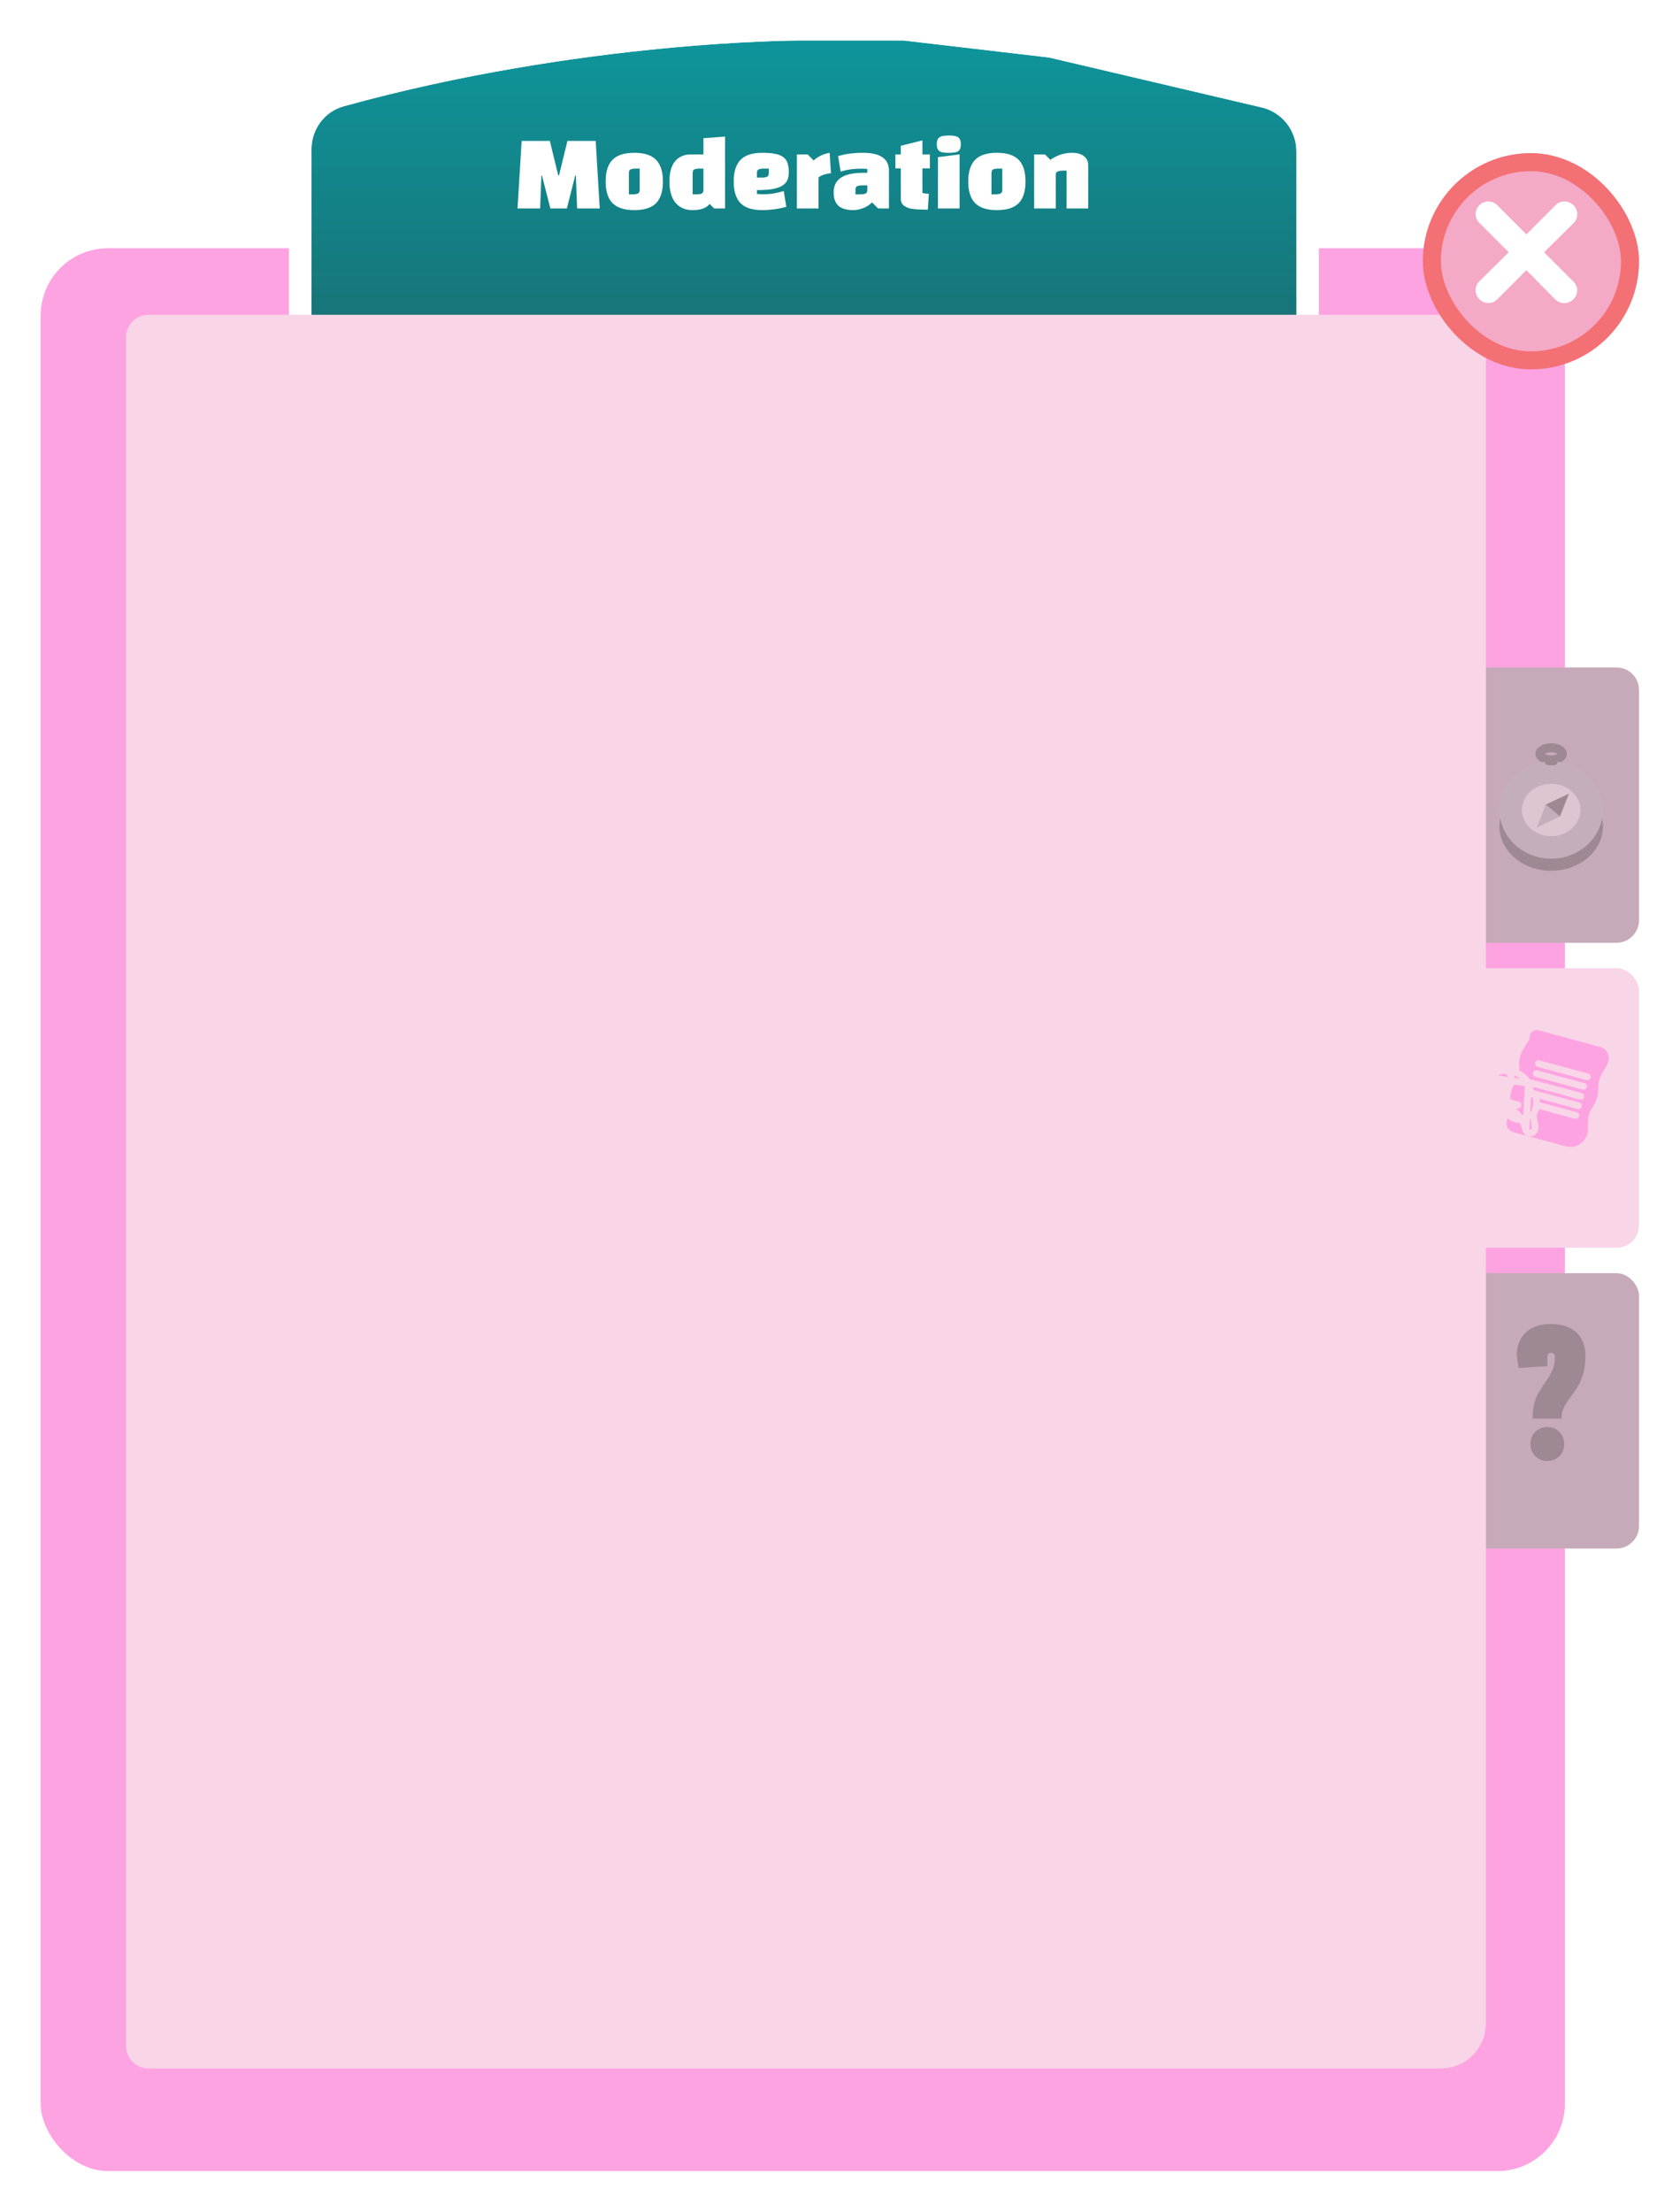 <svg width="368" height="491" viewBox="0 0 368 491" fill="none" xmlns="http://www.w3.org/2000/svg">
<g id="menu-mod">
<g id="menu">
<g id="menu block">
<g id="menu block_2">
<g id="outline" filter="url(#filter0_d_646_185)">
<rect x="9" y="51.078" width="338.565" height="426.922" rx="15" fill="#FEA3E2"/>
<rect x="6.5" y="48.578" width="343.565" height="431.922" rx="17.5" stroke="white" stroke-width="5"/>
</g>
<g id="title" filter="url(#filter1_d_646_185)">
<path d="M69.178 29.099C69.178 24.684 72.075 20.776 76.33 19.598C129.081 5 177.235 5 177.236 5C177.236 5 177.236 5 177.236 5H200.784L232.966 8.761L280.196 19.85C284.716 20.911 287.911 24.943 287.911 29.585V85.022C287.911 91.223 282.301 95.92 276.18 94.932C202.756 83.089 156.252 83.649 80.786 95.083C74.704 96.004 69.178 91.319 69.178 85.168V29.099Z" fill="url(#paint0_linear_646_185)"/>
<path d="M201.074 2.517L200.929 2.5H200.784H177.236C177.153 2.5 128.736 2.501 75.663 17.189C70.296 18.674 66.678 23.59 66.678 29.099V85.168C66.678 92.872 73.589 98.702 81.161 97.555C156.396 86.155 202.638 85.602 275.782 97.4C283.396 98.629 290.411 92.79 290.411 85.022V29.585C290.411 23.782 286.417 18.742 280.768 17.416L233.537 6.327L233.398 6.294L233.256 6.278L201.074 2.517Z" stroke="white" stroke-width="5"/>
</g>
<path id="Moderation" d="M120.235 39.004L119.955 46.284H114.935L115.855 31.284H122.115L123.975 38.924H124.155L126.015 31.284H132.295L133.195 46.284H128.175L127.895 39.004H127.735L125.895 46.284H122.235L120.375 39.004H120.235ZM134.508 40.284C134.508 38.138 135.008 36.544 136.008 35.504C137.008 34.451 138.628 33.924 140.868 33.924C143.108 33.924 144.728 34.451 145.728 35.504C146.728 36.544 147.228 38.138 147.228 40.284C147.228 42.431 146.728 44.031 145.728 45.084C144.728 46.124 143.108 46.644 140.868 46.644C138.682 46.644 137.075 46.131 136.048 45.104C135.022 44.078 134.508 42.471 134.508 40.284ZM139.668 38.444V43.144H140.408C140.995 43.144 141.415 43.084 141.668 42.964C141.935 42.844 142.068 42.564 142.068 42.124V37.424H141.328C140.742 37.424 140.315 37.484 140.048 37.604C139.795 37.724 139.668 38.004 139.668 38.444ZM161.028 30.324V46.284H158.628L157.588 45.284C156.908 46.191 155.655 46.644 153.828 46.644C152.868 46.644 152.062 46.471 151.408 46.124C150.755 45.778 150.222 45.318 149.808 44.744C149.408 44.157 149.115 43.477 148.928 42.704C148.755 41.931 148.668 41.124 148.668 40.284C148.668 39.484 148.748 38.724 148.908 38.004C149.068 37.271 149.335 36.631 149.708 36.084C150.082 35.538 150.575 35.104 151.188 34.784C151.802 34.451 152.562 34.284 153.468 34.284H156.228V30.684L161.028 30.324ZM153.828 38.444V43.144H154.568C155.115 43.144 155.515 43.097 155.768 43.004C156.035 42.898 156.188 42.657 156.228 42.284V37.424H155.488C154.902 37.424 154.475 37.484 154.208 37.604C153.955 37.724 153.828 38.004 153.828 38.444ZM168.106 42.204V43.044C168.346 43.071 168.586 43.091 168.826 43.104C169.066 43.117 169.306 43.124 169.546 43.124C171.039 43.124 172.546 42.884 174.066 42.404L174.626 45.924C172.826 46.404 171.052 46.644 169.306 46.644C167.066 46.644 165.446 46.124 164.446 45.084C163.446 44.031 162.946 42.431 162.946 40.284C162.946 38.138 163.446 36.544 164.446 35.504C165.459 34.451 167.079 33.924 169.306 33.924C170.426 33.924 171.359 33.998 172.106 34.144C172.852 34.278 173.452 34.511 173.906 34.844C174.372 35.164 174.699 35.604 174.886 36.164C175.086 36.711 175.186 37.404 175.186 38.244C175.186 38.938 175.066 39.538 174.826 40.044C174.599 40.538 174.212 40.944 173.666 41.264C173.119 41.584 172.392 41.824 171.486 41.984C170.579 42.131 169.452 42.204 168.106 42.204ZM168.106 38.444V39.424H169.086C169.672 39.424 170.092 39.364 170.346 39.244C170.612 39.124 170.746 38.844 170.746 38.404V37.424H169.766C169.179 37.424 168.752 37.484 168.486 37.604C168.232 37.724 168.106 38.004 168.106 38.444ZM176.98 46.284V34.284H179.38L180.7 35.624C181.66 34.744 182.847 34.178 184.26 33.924L184.54 38.464C184.354 38.464 184.127 38.491 183.86 38.544C183.594 38.597 183.32 38.664 183.04 38.744C182.774 38.824 182.527 38.924 182.3 39.044C182.074 39.151 181.9 39.278 181.78 39.424V46.284H176.98ZM191.664 33.924C195.504 33.924 197.424 35.244 197.424 37.884V46.284H195.024L193.664 44.924C193.424 45.191 193.138 45.431 192.804 45.644C192.484 45.858 192.138 46.038 191.764 46.184C191.391 46.331 191.011 46.444 190.624 46.524C190.238 46.604 189.864 46.644 189.504 46.644C188.824 46.644 188.211 46.571 187.664 46.424C187.131 46.291 186.678 46.071 186.304 45.764C185.931 45.458 185.644 45.051 185.444 44.544C185.244 44.038 185.144 43.417 185.144 42.684C185.144 39.804 187.318 38.364 191.664 38.364H192.624V37.504C192.371 37.491 192.138 37.477 191.924 37.464C191.724 37.451 191.538 37.444 191.364 37.444C189.564 37.444 188.011 37.664 186.704 38.104L186.124 34.664C187.724 34.171 189.571 33.924 191.664 33.924ZM189.984 42.164V43.144H190.984C191.678 43.144 192.131 43.064 192.344 42.904C192.531 42.731 192.624 42.524 192.624 42.284V41.144H191.644C191.071 41.144 190.651 41.204 190.384 41.324C190.118 41.444 189.984 41.724 189.984 42.164ZM200.058 37.384H198.858V34.284H200.058V32.364L204.858 31.164V34.284H206.518V37.384H204.858V42.844C205.058 42.884 205.278 42.924 205.518 42.964C205.758 42.991 206.011 43.011 206.278 43.024L206.058 46.544C203.871 46.544 202.445 46.424 201.778 46.184C201.218 45.984 200.791 45.731 200.498 45.424C200.205 45.104 200.058 44.638 200.058 44.024V37.384ZM213.109 46.284H208.309V34.884L213.109 34.284V46.284ZM208.049 32.024C208.049 31.664 208.089 31.364 208.169 31.124C208.249 30.871 208.389 30.671 208.589 30.524C208.789 30.364 209.062 30.251 209.409 30.184C209.755 30.117 210.195 30.084 210.729 30.084C211.262 30.084 211.695 30.117 212.029 30.184C212.375 30.251 212.649 30.364 212.849 30.524C213.049 30.671 213.189 30.871 213.269 31.124C213.349 31.364 213.389 31.664 213.389 32.024C213.389 32.384 213.349 32.684 213.269 32.924C213.189 33.164 213.049 33.364 212.849 33.524C212.649 33.671 212.375 33.778 212.029 33.844C211.695 33.898 211.262 33.924 210.729 33.924C210.342 33.924 209.982 33.911 209.649 33.884C209.329 33.858 209.049 33.784 208.809 33.664C208.569 33.531 208.382 33.337 208.249 33.084C208.115 32.831 208.049 32.477 208.049 32.024ZM215.036 40.284C215.036 38.138 215.536 36.544 216.536 35.504C217.536 34.451 219.156 33.924 221.396 33.924C223.636 33.924 225.256 34.451 226.256 35.504C227.256 36.544 227.756 38.138 227.756 40.284C227.756 42.431 227.256 44.031 226.256 45.084C225.256 46.124 223.636 46.644 221.396 46.644C219.209 46.644 217.602 46.131 216.576 45.104C215.549 44.078 215.036 42.471 215.036 40.284ZM220.196 38.444V43.144H220.936C221.522 43.144 221.942 43.084 222.196 42.964C222.462 42.844 222.596 42.564 222.596 42.124V37.424H221.856C221.269 37.424 220.842 37.484 220.576 37.604C220.322 37.724 220.196 38.004 220.196 38.444ZM229.676 34.284H232.076L233.276 35.484C234.756 34.444 236.356 33.924 238.076 33.924C239.209 33.924 240.089 34.171 240.716 34.664C241.356 35.144 241.676 35.818 241.676 36.684V46.284H236.876V37.884H236.136C235.589 37.884 235.176 37.944 234.896 38.064C234.616 38.171 234.476 38.417 234.476 38.804V46.284H229.676V34.284Z" fill="white"/>
</g>
<g id="faq-button">
<g id="tab 3" filter="url(#filter2_d_646_185)">
<rect x="325" y="278.644" width="39" height="61.123" rx="5" fill="#F8D5E7"/>
<rect x="325" y="278.644" width="39" height="61.123" rx="5" fill="black" fill-opacity="0.2"/>
</g>
<path id="faqs" d="M343.656 316.808C344.722 316.808 345.602 317.155 346.296 317.848C347.016 318.542 347.376 319.448 347.376 320.568C347.376 321.688 347.016 322.595 346.296 323.288C345.602 323.982 344.722 324.328 343.656 324.328C342.589 324.328 341.696 323.968 340.976 323.248C340.256 322.528 339.896 321.635 339.896 320.568C339.896 319.448 340.256 318.542 340.976 317.848C341.696 317.155 342.589 316.808 343.656 316.808ZM352.096 301.008C352.096 301.968 352.029 302.835 351.896 303.608C351.789 304.382 351.602 305.115 351.336 305.808C351.096 306.502 350.762 307.195 350.336 307.888C349.936 308.555 349.456 309.275 348.896 310.048C348.176 311.008 347.642 311.835 347.296 312.528C346.949 313.195 346.776 313.995 346.776 314.928H340.376C340.376 314.022 340.429 313.222 340.536 312.528C340.669 311.808 340.842 311.142 341.056 310.528C341.296 309.915 341.589 309.328 341.936 308.768C342.282 308.208 342.669 307.622 343.096 307.008C343.496 306.448 343.829 305.942 344.096 305.488C344.362 305.035 344.589 304.595 344.776 304.168C344.962 303.715 345.096 303.248 345.176 302.768C345.256 302.288 345.296 301.755 345.296 301.168V301.128C345.296 300.595 345.016 300.328 344.456 300.328C343.922 300.328 343.656 300.595 343.656 301.128V303.288L337.256 303.688L336.856 301.008C336.856 298.768 337.522 297.035 338.856 295.808C340.189 294.555 342.056 293.928 344.456 293.928C346.882 293.928 348.762 294.555 350.096 295.808C351.429 297.035 352.096 298.768 352.096 301.008Z" fill="#9E8894"/>
</g>
<g id="about-button" filter="url(#filter3_d_646_185)">
<g id="tab 1">
<path d="M325 149.173C325 146.411 327.239 144.173 330 144.173H359C361.761 144.173 364 146.411 364 149.173V200.296C364 203.058 361.761 205.296 359 205.296H330C327.239 205.296 325 203.058 325 200.296V149.173Z" fill="#F8D5E7"/>
<path d="M325 149.173C325 146.411 327.239 144.173 330 144.173H359C361.761 144.173 364 146.411 364 149.173V200.296C364 203.058 361.761 205.296 359 205.296H330C327.239 205.296 325 203.058 325 200.296V149.173Z" fill="black" fill-opacity="0.2"/>
</g>
<g id="compass icon">
<path id="Ellipse 13" d="M347 163.351C347 163.565 346.871 163.878 346.417 164.183C345.97 164.484 345.295 164.702 344.5 164.702C343.705 164.702 343.03 164.484 342.583 164.183C342.129 163.878 342 163.565 342 163.351C342 163.137 342.129 162.823 342.583 162.519C343.03 162.218 343.705 162 344.5 162C345.295 162 345.97 162.218 346.417 162.519C346.871 162.823 347 163.137 347 163.351Z" stroke="#9E8894" stroke-width="2"/>
<ellipse id="Ellipse 11" cx="344.5" cy="179.437" rx="11.5" ry="9.874" fill="#9E8894"/>
<path id="Ellipse 12" d="M353.5 175.814C353.5 180.263 349.618 184.128 344.5 184.128C339.382 184.128 335.5 180.263 335.5 175.814C335.5 171.365 339.382 167.5 344.5 167.5C349.618 167.5 353.5 171.365 353.5 175.814Z" fill="#DDC5D2" stroke="#C5AEBB" stroke-width="5"/>
<rect id="Rectangle 38" x="343" y="164" width="3" height="1.881" rx="0.94" fill="#9E8894"/>
<g id="Frame 16">
<path id="Rectangle 36" d="M341.323 179.671L343.301 174.602L346.461 177.26L341.323 179.671Z" fill="#C5AEBB"/>
<path id="Rectangle 37" d="M348.439 172.191L343.301 174.602L346.461 177.26L348.439 172.191Z" fill="#9E8894"/>
</g>
</g>
</g>
<g id="lorem ipsum">
<g id="Frame 17">
<path id="Lorem impsum" d="M66.48 120.897V123.201H60.72V114.201H63.6V120.897H66.48ZM66.983 119.601C66.983 118.313 67.283 117.357 67.883 116.733C68.483 116.101 69.455 115.785 70.799 115.785C72.143 115.785 73.115 116.101 73.715 116.733C74.315 117.357 74.615 118.313 74.615 119.601C74.615 120.889 74.315 121.849 73.715 122.481C73.115 123.105 72.143 123.417 70.799 123.417C69.487 123.417 68.523 123.109 67.907 122.493C67.291 121.877 66.983 120.913 66.983 119.601ZM70.079 118.497V121.317H70.523C70.875 121.317 71.127 121.281 71.279 121.209C71.439 121.137 71.519 120.969 71.519 120.705V117.885H71.075C70.723 117.885 70.467 117.921 70.307 117.993C70.155 118.065 70.079 118.233 70.079 118.497ZM75.767 123.201V116.001H77.207L77.999 116.805C78.575 116.277 79.287 115.937 80.135 115.785L80.303 118.509C80.191 118.509 80.055 118.525 79.895 118.557C79.735 118.589 79.571 118.629 79.403 118.677C79.243 118.725 79.095 118.785 78.959 118.857C78.823 118.921 78.719 118.997 78.647 119.085V123.201H75.767ZM83.977 120.753V121.257C84.121 121.273 84.265 121.285 84.409 121.293C84.553 121.301 84.697 121.305 84.841 121.305C85.737 121.305 86.641 121.161 87.553 120.873L87.889 122.985C86.809 123.273 85.745 123.417 84.697 123.417C83.353 123.417 82.381 123.105 81.781 122.481C81.181 121.849 80.881 120.889 80.881 119.601C80.881 118.313 81.181 117.357 81.781 116.733C82.389 116.101 83.361 115.785 84.697 115.785C85.369 115.785 85.929 115.829 86.377 115.917C86.825 115.997 87.185 116.137 87.457 116.337C87.737 116.529 87.933 116.793 88.045 117.129C88.165 117.457 88.225 117.873 88.225 118.377C88.225 118.793 88.153 119.153 88.009 119.457C87.873 119.753 87.641 119.997 87.313 120.189C86.985 120.381 86.549 120.525 86.005 120.621C85.461 120.709 84.785 120.753 83.977 120.753ZM83.977 118.497V119.085H84.565C84.917 119.085 85.169 119.049 85.321 118.977C85.481 118.905 85.561 118.737 85.561 118.473V117.885H84.973C84.621 117.885 84.365 117.921 84.205 117.993C84.053 118.065 83.977 118.233 83.977 118.497ZM93.334 123.201V118.161H93.13C93.002 118.161 92.878 118.165 92.758 118.173C92.646 118.181 92.546 118.209 92.458 118.257C92.37 118.297 92.302 118.361 92.254 118.449C92.206 118.537 92.182 118.661 92.182 118.821V123.201H89.302V116.001H90.742L91.39 116.661C91.974 116.077 92.742 115.785 93.694 115.785C94.638 115.785 95.326 115.981 95.758 116.373C96.358 115.981 97.038 115.785 97.798 115.785C98.574 115.785 99.174 115.933 99.598 116.229C100.03 116.517 100.246 116.921 100.246 117.441V123.201H97.366V118.161H97.162C97.05 118.161 96.938 118.165 96.826 118.173C96.714 118.181 96.614 118.205 96.526 118.245C96.446 118.277 96.374 118.333 96.31 118.413C96.254 118.493 96.222 118.601 96.214 118.737V123.201H93.334ZM108.084 123.201H105.204V116.361L108.084 116.001V123.201ZM105.048 114.645C105.048 114.429 105.072 114.249 105.12 114.105C105.168 113.953 105.252 113.833 105.372 113.745C105.492 113.649 105.656 113.581 105.864 113.541C106.072 113.501 106.336 113.481 106.656 113.481C106.976 113.481 107.236 113.501 107.436 113.541C107.644 113.581 107.808 113.649 107.928 113.745C108.048 113.833 108.132 113.953 108.18 114.105C108.228 114.249 108.252 114.429 108.252 114.645C108.252 114.861 108.228 115.041 108.18 115.185C108.132 115.329 108.048 115.449 107.928 115.545C107.808 115.633 107.644 115.697 107.436 115.737C107.236 115.769 106.976 115.785 106.656 115.785C106.424 115.785 106.208 115.777 106.008 115.761C105.816 115.745 105.648 115.701 105.504 115.629C105.36 115.549 105.248 115.433 105.168 115.281C105.088 115.129 105.048 114.917 105.048 114.645ZM113.561 123.201V118.161H113.357C113.229 118.161 113.105 118.165 112.985 118.173C112.873 118.181 112.773 118.209 112.685 118.257C112.597 118.297 112.529 118.361 112.481 118.449C112.433 118.537 112.409 118.661 112.409 118.821V123.201H109.529V116.001H110.969L111.617 116.661C112.201 116.077 112.969 115.785 113.921 115.785C114.865 115.785 115.553 115.981 115.985 116.373C116.585 115.981 117.265 115.785 118.025 115.785C118.801 115.785 119.401 115.933 119.825 116.229C120.257 116.517 120.473 116.921 120.473 117.441V123.201H117.593V118.161H117.389C117.277 118.161 117.165 118.165 117.053 118.173C116.941 118.181 116.841 118.205 116.753 118.245C116.673 118.277 116.601 118.333 116.537 118.413C116.481 118.493 116.449 118.601 116.441 118.737V123.201H113.561ZM121.833 125.577V116.001H123.273L123.801 116.721C124.225 116.097 125.009 115.785 126.153 115.785C126.729 115.785 127.213 115.889 127.605 116.097C127.997 116.305 128.313 116.585 128.553 116.937C128.801 117.281 128.977 117.685 129.081 118.149C129.193 118.613 129.249 119.097 129.249 119.601C129.249 120.089 129.201 120.549 129.105 120.981C129.009 121.413 128.849 121.797 128.625 122.133C128.401 122.461 128.105 122.721 127.737 122.913C127.369 123.105 126.913 123.201 126.369 123.201H124.713V125.361L121.833 125.577ZM124.713 118.425V121.317H125.157C125.509 121.317 125.761 121.281 125.913 121.209C126.073 121.137 126.153 120.969 126.153 120.705V117.885H125.709C125.501 117.885 125.333 117.893 125.205 117.909C125.077 117.925 124.965 117.977 124.869 118.065C124.773 118.145 124.721 118.265 124.713 118.425ZM131.096 116.289C131.712 115.953 132.556 115.785 133.628 115.785C134.708 115.785 135.696 115.933 136.592 116.229L136.256 118.185C135.88 118.073 135.508 117.993 135.14 117.945C134.772 117.897 134.396 117.873 134.012 117.873C133.9 117.873 133.76 117.877 133.592 117.885C133.432 117.893 133.248 117.909 133.04 117.933V118.389C133.48 118.389 133.932 118.413 134.396 118.461C134.86 118.501 135.28 118.605 135.656 118.773C136.04 118.933 136.352 119.177 136.592 119.505C136.84 119.825 136.964 120.265 136.964 120.825C136.964 121.217 136.92 121.569 136.832 121.881C136.744 122.185 136.608 122.429 136.424 122.613C136.232 122.797 136.032 122.945 135.824 123.057C135.624 123.169 135.36 123.249 135.032 123.297C134.776 123.337 134.5 123.365 134.204 123.381C133.916 123.405 133.604 123.417 133.268 123.417C132.092 123.417 131.016 123.277 130.04 122.997L130.4 120.957C130.808 121.077 131.228 121.169 131.66 121.233C132.092 121.297 132.544 121.329 133.016 121.329C133.232 121.329 133.436 121.325 133.628 121.317C133.828 121.309 134.02 121.293 134.204 121.269V120.813C133.436 120.813 132.792 120.765 132.272 120.669C131.76 120.565 131.344 120.409 131.024 120.201C130.712 119.993 130.488 119.721 130.352 119.385C130.224 119.049 130.16 118.649 130.16 118.185C130.16 117.257 130.472 116.625 131.096 116.289ZM137.826 116.001H140.706V121.317H141.15C141.502 121.317 141.754 121.281 141.906 121.209C142.066 121.137 142.146 120.969 142.146 120.705V116.001H145.026V123.201H143.586L142.746 122.385C142.17 123.073 141.35 123.417 140.286 123.417C139.43 123.417 138.806 123.237 138.414 122.877C138.022 122.509 137.826 121.897 137.826 121.041V116.001ZM150.498 123.201V118.161H150.294C150.166 118.161 150.042 118.165 149.922 118.173C149.81 118.181 149.71 118.209 149.622 118.257C149.534 118.297 149.466 118.361 149.418 118.449C149.37 118.537 149.346 118.661 149.346 118.821V123.201H146.466V116.001H147.906L148.554 116.661C149.138 116.077 149.906 115.785 150.858 115.785C151.802 115.785 152.49 115.981 152.922 116.373C153.522 115.981 154.202 115.785 154.962 115.785C155.738 115.785 156.338 115.933 156.762 116.229C157.194 116.517 157.41 116.921 157.41 117.441V123.201H154.53V118.161H154.326C154.214 118.161 154.102 118.165 153.99 118.173C153.878 118.181 153.778 118.205 153.69 118.245C153.61 118.277 153.538 118.333 153.474 118.413C153.418 118.493 153.386 118.601 153.378 118.737V123.201H150.498Z" fill="#0D1E4C"/>
<path id="Lorem impsum_2" d="M61.908 137.609V145.409H65.856V146.201H61.044V137.609H61.908ZM66.444 143.297C66.444 141.521 67.692 140.237 69.396 140.237C71.1 140.237 72.348 141.521 72.348 143.297C72.348 145.061 71.1 146.345 69.396 146.345C67.692 146.345 66.444 145.061 66.444 143.297ZM67.284 143.285C67.284 144.653 68.148 145.601 69.396 145.601C70.632 145.601 71.508 144.653 71.508 143.285C71.508 141.941 70.632 140.981 69.396 140.981C68.148 140.981 67.284 141.941 67.284 143.285ZM76.709 140.321V141.065H76.253C75.185 141.065 74.501 141.785 74.501 142.889V146.201H73.673V140.393H74.453L74.513 141.293C74.741 140.669 75.353 140.261 76.169 140.261C76.349 140.261 76.505 140.273 76.709 140.321ZM80.023 146.345C78.319 146.345 77.179 145.121 77.179 143.297C77.179 141.485 78.307 140.237 79.963 140.237C81.535 140.237 82.603 141.353 82.603 142.997V143.405H77.983C78.043 144.821 78.787 145.637 80.035 145.637C80.983 145.637 81.595 145.229 81.811 144.461H82.603C82.291 145.685 81.391 146.345 80.023 146.345ZM79.963 140.945C78.871 140.945 78.151 141.665 78.007 142.805H81.775C81.775 141.689 81.055 140.945 79.963 140.945ZM84.754 146.201H83.927V140.393H84.647L84.743 141.221C85.031 140.609 85.678 140.237 86.495 140.237C87.406 140.237 88.091 140.717 88.367 141.473C88.63 140.717 89.338 140.237 90.275 140.237C91.534 140.237 92.362 141.053 92.362 142.397V146.201H91.558V142.565C91.558 141.569 91.007 140.981 90.118 140.981C89.147 140.981 88.57 141.713 88.57 142.613V146.201H87.754V142.553C87.754 141.569 87.191 140.993 86.314 140.993C85.343 140.993 84.754 141.713 84.754 142.601V146.201ZM97.764 138.797C97.428 138.797 97.152 138.521 97.152 138.185C97.152 137.849 97.428 137.561 97.764 137.561C98.1 137.561 98.388 137.849 98.388 138.185C98.388 138.521 98.1 138.797 97.764 138.797ZM97.356 146.201V140.393H98.184V146.201H97.356ZM100.739 146.201H99.911V140.393H100.631L100.727 141.221C101.015 140.609 101.663 140.237 102.479 140.237C103.391 140.237 104.075 140.717 104.351 141.473C104.615 140.717 105.323 140.237 106.259 140.237C107.519 140.237 108.347 141.053 108.347 142.397V146.201H107.543V142.565C107.543 141.569 106.991 140.981 106.103 140.981C105.131 140.981 104.555 141.713 104.555 142.613V146.201H103.739V142.553C103.739 141.569 103.175 140.993 102.299 140.993C101.327 140.993 100.739 141.713 100.739 142.601V146.201ZM110.012 148.733V140.393H110.732L110.816 141.569C111.224 140.669 112.04 140.237 113.012 140.237C114.692 140.237 115.7 141.521 115.7 143.273C115.7 145.025 114.728 146.345 113.012 146.345C112.028 146.345 111.248 145.925 110.84 145.085V148.733H110.012ZM110.852 143.297C110.852 144.629 111.596 145.601 112.868 145.601C114.128 145.601 114.86 144.629 114.86 143.297C114.86 141.953 114.128 140.993 112.868 140.993C111.596 140.993 110.852 141.953 110.852 143.297ZM116.528 144.569H117.32C117.32 145.241 117.824 145.661 118.64 145.661C119.54 145.661 120.068 145.277 120.068 144.653C120.068 144.173 119.828 143.897 119.144 143.729L118.148 143.477C117.14 143.225 116.648 142.697 116.648 141.905C116.648 140.885 117.5 140.237 118.748 140.237C119.972 140.237 120.764 140.909 120.8 141.989H119.996C119.972 141.317 119.504 140.921 118.724 140.921C117.908 140.921 117.452 141.269 117.452 141.893C117.452 142.337 117.764 142.649 118.4 142.805L119.396 143.057C120.404 143.309 120.86 143.777 120.86 144.617C120.86 145.661 119.972 146.345 118.652 146.345C117.344 146.345 116.528 145.649 116.528 144.569ZM126.303 140.393H127.131V146.201H126.411L126.303 145.217C125.979 145.889 125.175 146.345 124.263 146.345C122.895 146.345 122.151 145.409 122.151 143.993V140.381H122.991V143.729C122.991 145.109 123.603 145.601 124.527 145.601C125.643 145.601 126.303 144.857 126.303 143.477V140.393ZM129.684 146.201H128.856V140.393H129.576L129.672 141.221C129.96 140.609 130.608 140.237 131.424 140.237C132.336 140.237 133.02 140.717 133.296 141.473C133.56 140.717 134.268 140.237 135.204 140.237C136.464 140.237 137.292 141.053 137.292 142.397V146.201H136.488V142.565C136.488 141.569 135.936 140.981 135.048 140.981C134.076 140.981 133.5 141.713 133.5 142.613V146.201H132.684V142.553C132.684 141.569 132.12 140.993 131.244 140.993C130.272 140.993 129.684 141.713 129.684 142.601V146.201Z" fill="#0D1E4C"/>
</g>
</g>
</g>
<g id="active tab">
<g id="tab 2" filter="url(#filter4_d_646_185)">
<rect x="325" y="210.938" width="39" height="62.064" rx="5" fill="#F8D5E7"/>
</g>
<path id="text box" d="M28 74.885C28 72.123 30.239 69.885 33 69.885H325C327.761 69.885 330 72.123 330 74.885V449.193C330 454.716 325.523 459.193 320 459.193H33C30.239 459.193 28 456.954 28 454.193V74.885Z" fill="#F8D5E7"/>
<g id="moderation icon">
<g id="Group 6">
<g id="Rectangle 23">
<path d="M341.829 228.236C340.536 227.888 339.234 228.874 339.234 230.2C339.234 230.383 339.182 230.565 339.083 230.724L337.841 232.725C337.095 233.928 336.767 235.328 336.908 236.709C337.023 237.833 336.769 238.973 336.183 239.965L335.863 240.508C335.121 241.763 334.799 243.207 334.943 244.631L335.118 246.36C335.163 246.807 335.021 247.258 334.724 247.61C333.465 249.099 334.139 251.327 336 251.829L347.615 254.961C349.454 255.457 351.439 254.684 352.477 253.068C352.921 252.375 353.158 251.576 353.158 250.767L353.158 249.146C353.158 247.977 353.525 246.825 354.209 245.85C355.012 244.704 355.443 243.352 355.443 241.978L355.443 241.602C355.443 240.451 355.757 239.312 356.352 238.305L357.349 236.618C357.649 236.11 357.807 235.536 357.807 234.956C357.807 233.524 356.853 232.287 355.458 231.911L341.829 228.236Z" fill="#F8D5E7"/>
<path d="M341.829 228.236C340.536 227.888 339.234 228.874 339.234 230.2C339.234 230.383 339.182 230.565 339.083 230.724L337.841 232.725C337.095 233.928 336.767 235.328 336.908 236.709C337.023 237.833 336.769 238.973 336.183 239.965L335.863 240.508C335.121 241.763 334.799 243.207 334.943 244.631L335.118 246.36C335.163 246.807 335.021 247.258 334.724 247.61C333.465 249.099 334.139 251.327 336 251.829L347.615 254.961C349.454 255.457 351.439 254.684 352.477 253.068C352.921 252.375 353.158 251.576 353.158 250.767L353.158 249.146C353.158 247.977 353.525 246.825 354.209 245.85C355.012 244.704 355.443 243.352 355.443 241.978L355.443 241.602C355.443 240.451 355.757 239.312 356.352 238.305L357.349 236.618C357.649 236.11 357.807 235.536 357.807 234.956C357.807 233.524 356.853 232.287 355.458 231.911L341.829 228.236Z" fill="#FEA3E2"/>
<path d="M341.829 228.236C340.536 227.888 339.234 228.874 339.234 230.2C339.234 230.383 339.182 230.565 339.083 230.724L337.841 232.725C337.095 233.928 336.767 235.328 336.908 236.709C337.023 237.833 336.769 238.973 336.183 239.965L335.863 240.508C335.121 241.763 334.799 243.207 334.943 244.631L335.118 246.36C335.163 246.807 335.021 247.258 334.724 247.61C333.465 249.099 334.139 251.327 336 251.829L347.615 254.961C349.454 255.457 351.439 254.684 352.477 253.068C352.921 252.375 353.158 251.576 353.158 250.767L353.158 249.146C353.158 247.977 353.525 246.825 354.209 245.85C355.012 244.704 355.443 243.352 355.443 241.978L355.443 241.602C355.443 240.451 355.757 239.312 356.352 238.305L357.349 236.618C357.649 236.11 357.807 235.536 357.807 234.956C357.807 233.524 356.853 232.287 355.458 231.911L341.829 228.236Z" stroke="#F8D5E7"/>
</g>
<path id="Vector 2" d="M341.677 236.125L352.518 239.048" stroke="#F8D5E7" stroke-width="1.5" stroke-linecap="round"/>
<path id="Vector 3" d="M341.198 238.337L351.678 241.163" stroke="#F8D5E7" stroke-width="1.5" stroke-linecap="round"/>
<path id="Vector 4" d="M340.091 240.416L351.113 243.388" stroke="#F8D5E7" stroke-width="1.5" stroke-linecap="round"/>
<path id="Vector 5" d="M339.46 242.49L350.543 245.479" stroke="#F8D5E7" stroke-width="1.5" stroke-linecap="round"/>
<path id="Vector 6" d="M339.145 244.713L349.987 247.637" stroke="#F8D5E7" stroke-width="1.5" stroke-linecap="round"/>
</g>
<g id="Vector">
<path d="M338.884 250.885L338.884 250.886C338.97 251.171 339.181 251.388 339.456 251.486C339.714 251.579 339.982 251.55 340.2 251.46C340.669 251.265 340.935 250.799 340.927 250.295L340.927 250.278C340.904 249.665 340.731 248.584 340.404 247.572C340.864 246.819 341.125 246.117 341.225 245.434C341.339 244.656 341.236 243.954 341.047 243.296C340.958 242.986 340.673 242.775 340.343 242.774C340.139 242.774 339.948 242.854 339.806 242.987C339.815 242.714 339.816 242.437 339.805 242.167C339.779 241.594 339.692 240.981 339.449 240.476L338.884 250.885ZM338.884 250.885C338.819 250.67 338.732 250.391 338.628 250.059C338.496 249.636 338.338 249.128 338.164 248.559M338.884 250.885L338.164 248.559M338.164 248.559C337.989 248.544 337.822 248.535 337.655 248.527C337.619 248.525 337.582 248.523 337.545 248.521C337.219 248.503 336.852 248.48 336.495 248.381C335.691 248.158 335.109 247.61 334.522 246.551C334.376 246.288 334.41 245.96 334.608 245.721C334.655 245.664 334.709 245.615 334.769 245.575C333.97 245.299 333.097 244.779 332.387 243.771C332.212 243.522 332.214 243.189 332.391 242.932C332.438 242.864 332.495 242.804 332.558 242.755C332.205 242.617 331.858 242.422 331.562 242.137L338.164 248.559ZM330.928 239.244C331.073 238.954 331.333 238.722 331.546 238.56C331.782 238.382 332.062 238.215 332.351 238.073C332.895 237.807 333.624 237.555 334.239 237.599C334.554 237.622 334.801 237.773 334.962 237.898C335.134 238.031 335.289 238.197 335.423 238.361C335.507 238.463 335.59 238.573 335.672 238.688C335.696 238.54 335.764 238.398 335.874 238.282C336.098 238.047 336.445 237.973 336.738 238.097C337.167 238.28 337.715 238.629 338.201 239.028C338.677 239.418 339.187 239.932 339.449 240.476L330.928 239.244ZM330.928 239.244C330.802 239.498 330.772 239.78 330.769 240C330.767 240.238 330.797 240.491 330.851 240.735C330.954 241.197 331.172 241.762 331.561 242.136L330.928 239.244ZM333.788 244.178C334.712 244.938 335.742 245.083 336.413 245.146L333.788 244.178ZM333.788 244.178C333.496 244.169 333.179 244.133 332.838 244.063L333.013 243.335L333.788 244.178ZM336.579 245.161C336.53 245.157 336.479 245.152 336.425 245.147C336.408 245.183 336.366 245.29 336.39 245.44L337.137 245.305C337.122 245.209 336.911 245.19 336.579 245.161Z" fill="#F8D5E7"/>
<path d="M338.884 250.885L338.884 250.886C338.97 251.171 339.181 251.388 339.456 251.486C339.714 251.579 339.982 251.55 340.2 251.46C340.669 251.265 340.935 250.799 340.927 250.295L340.927 250.278C340.904 249.665 340.731 248.584 340.404 247.572C340.864 246.819 341.125 246.117 341.225 245.434C341.339 244.656 341.236 243.954 341.047 243.296C340.958 242.986 340.673 242.775 340.343 242.774C340.139 242.774 339.948 242.854 339.806 242.987C339.815 242.714 339.816 242.437 339.805 242.167C339.779 241.594 339.692 240.981 339.449 240.476L338.884 250.885ZM338.884 250.885C338.819 250.67 338.732 250.391 338.628 250.059C338.496 249.636 338.338 249.128 338.164 248.559M338.884 250.885L338.164 248.559M338.164 248.559C337.989 248.544 337.822 248.535 337.655 248.527C337.619 248.525 337.582 248.523 337.545 248.521C337.219 248.503 336.852 248.48 336.495 248.381C335.691 248.158 335.109 247.61 334.522 246.551C334.376 246.288 334.41 245.96 334.608 245.721C334.655 245.664 334.709 245.615 334.769 245.575C333.97 245.299 333.097 244.779 332.387 243.771C332.212 243.522 332.214 243.189 332.391 242.932C332.438 242.864 332.495 242.804 332.558 242.755C332.205 242.617 331.858 242.422 331.562 242.137L338.164 248.559ZM330.928 239.244C331.073 238.954 331.333 238.722 331.546 238.56C331.782 238.382 332.062 238.215 332.351 238.073C332.895 237.807 333.624 237.555 334.239 237.599C334.554 237.622 334.801 237.773 334.962 237.898C335.134 238.031 335.289 238.197 335.423 238.361C335.507 238.463 335.59 238.573 335.672 238.688C335.696 238.54 335.764 238.398 335.874 238.282C336.098 238.047 336.445 237.973 336.738 238.097C337.167 238.28 337.715 238.629 338.201 239.028C338.677 239.418 339.187 239.932 339.449 240.476L330.928 239.244ZM330.928 239.244C330.802 239.498 330.772 239.78 330.769 240C330.767 240.238 330.797 240.491 330.851 240.735C330.954 241.197 331.172 241.762 331.561 242.136L330.928 239.244ZM333.788 244.178C334.712 244.938 335.742 245.083 336.413 245.146L333.788 244.178ZM333.788 244.178C333.496 244.169 333.179 244.133 332.838 244.063L333.013 243.335L333.788 244.178ZM336.579 245.161C336.53 245.157 336.479 245.152 336.425 245.147C336.408 245.183 336.366 245.29 336.39 245.44L337.137 245.305C337.122 245.209 336.911 245.19 336.579 245.161Z" fill="#FEA3E2"/>
<path d="M338.884 250.885L338.884 250.886C338.97 251.171 339.181 251.388 339.456 251.486C339.714 251.579 339.982 251.55 340.2 251.46C340.669 251.265 340.935 250.799 340.927 250.295L340.927 250.278C340.904 249.665 340.731 248.584 340.404 247.572C340.864 246.819 341.125 246.117 341.225 245.434C341.339 244.656 341.236 243.954 341.047 243.296C340.958 242.986 340.673 242.775 340.343 242.774C340.139 242.774 339.948 242.854 339.806 242.987C339.815 242.714 339.816 242.437 339.805 242.167C339.779 241.594 339.692 240.981 339.449 240.476L338.884 250.885ZM338.884 250.885C338.819 250.67 338.732 250.391 338.628 250.059C338.496 249.636 338.338 249.128 338.164 248.559M338.884 250.885L338.164 248.559M338.164 248.559C337.989 248.544 337.822 248.535 337.655 248.527C337.619 248.525 337.582 248.523 337.545 248.521C337.219 248.503 336.852 248.48 336.495 248.381C335.691 248.158 335.109 247.61 334.522 246.551C334.376 246.288 334.41 245.96 334.608 245.721C334.655 245.664 334.709 245.615 334.769 245.575C333.97 245.299 333.097 244.779 332.387 243.771C332.212 243.522 332.214 243.189 332.391 242.932C332.438 242.864 332.495 242.804 332.558 242.755C332.205 242.617 331.858 242.422 331.562 242.137L338.164 248.559ZM330.928 239.244C331.073 238.954 331.333 238.722 331.546 238.56C331.782 238.382 332.062 238.215 332.351 238.073C332.895 237.807 333.624 237.555 334.239 237.599C334.554 237.622 334.801 237.773 334.962 237.898C335.134 238.031 335.289 238.197 335.423 238.361C335.507 238.463 335.59 238.573 335.672 238.688C335.696 238.54 335.764 238.398 335.874 238.282C336.098 238.047 336.445 237.973 336.738 238.097C337.167 238.28 337.715 238.629 338.201 239.028C338.677 239.418 339.187 239.932 339.449 240.476L330.928 239.244ZM330.928 239.244C330.802 239.498 330.772 239.78 330.769 240C330.767 240.238 330.797 240.491 330.851 240.735C330.954 241.197 331.172 241.762 331.561 242.136L330.928 239.244ZM333.788 244.178C334.712 244.938 335.742 245.083 336.413 245.146L333.788 244.178ZM333.788 244.178C333.496 244.169 333.179 244.133 332.838 244.063L333.013 243.335L333.788 244.178ZM336.579 245.161C336.53 245.157 336.479 245.152 336.425 245.147C336.408 245.183 336.366 245.29 336.39 245.44L337.137 245.305C337.122 245.209 336.911 245.19 336.579 245.161Z" stroke="#F8D5E7" stroke-width="1.5" stroke-linejoin="round"/>
</g>
</g>
</g>
</g>
<g id="back-button">
<g id="Rectangle 19" filter="url(#filter5_d_646_185)">
<rect x="315" y="32" width="48" height="48" rx="24" fill="#F4A9C6"/>
<rect x="317" y="34" width="44" height="44" rx="22" stroke="#F37074" stroke-width="4"/>
</g>
<path id="Vector_2" d="M349.785 47.58C349.79 47.875 349.735 48.169 349.623 48.443C349.511 48.718 349.343 48.967 349.131 49.175C349.131 49.175 349.131 49.175 349.13 49.176L342.215 56.002L349.132 62.918C349.531 63.309 349.764 63.838 349.785 64.396L349.785 64.405V64.414C349.785 65.043 349.536 65.646 349.091 66.09C348.649 66.532 348.051 66.782 347.426 66.784C347.122 66.796 346.818 66.744 346.535 66.633C346.248 66.521 345.988 66.35 345.771 66.132L345.769 66.131L338.998 59.271L332.157 66.112C331.953 66.321 331.711 66.488 331.443 66.603C331.173 66.719 330.884 66.781 330.591 66.784L330.585 66.784V66.784C329.956 66.784 329.353 66.535 328.909 66.09C328.465 65.647 328.216 65.046 328.215 64.419C328.21 64.123 328.265 63.83 328.377 63.556C328.489 63.281 328.657 63.032 328.869 62.824C328.869 62.823 328.869 62.823 328.87 62.823L335.785 55.997L328.868 49.08C328.469 48.69 328.236 48.161 328.215 47.603L328.215 47.594V47.584C328.215 46.956 328.464 46.353 328.909 45.908C329.353 45.464 329.956 45.214 330.585 45.214H330.591L330.591 45.214C331.17 45.222 331.725 45.456 332.135 45.866L339 52.73L345.822 45.908C346.026 45.693 346.271 45.521 346.542 45.402C346.816 45.282 347.111 45.218 347.41 45.214L347.415 45.214V45.214C348.044 45.214 348.647 45.464 349.091 45.908C349.535 46.352 349.784 46.953 349.785 47.58ZM349.785 47.58C349.785 47.581 349.785 47.583 349.785 47.584H349.285L349.785 47.575C349.785 47.577 349.785 47.578 349.785 47.58Z" fill="white" stroke="white"/>
</g>
</g>
<defs>
<filter id="filter0_d_646_185" x="0" y="46.078" width="356.565" height="444.922" filterUnits="userSpaceOnUse" color-interpolation-filters="sRGB">
<feFlood flood-opacity="0" result="BackgroundImageFix"/>
<feColorMatrix in="SourceAlpha" type="matrix" values="0 0 0 0 0 0 0 0 0 0 0 0 0 0 0 0 0 0 127 0" result="hardAlpha"/>
<feOffset dy="4"/>
<feGaussianBlur stdDeviation="2"/>
<feComposite in2="hardAlpha" operator="out"/>
<feColorMatrix type="matrix" values="0 0 0 0 0 0 0 0 0 0 0 0 0 0 0 0 0 0 0.25 0"/>
<feBlend mode="normal" in2="BackgroundImageFix" result="effect1_dropShadow_646_185"/>
<feBlend mode="normal" in="SourceGraphic" in2="effect1_dropShadow_646_185" result="shape"/>
</filter>
<filter id="filter1_d_646_185" x="60.178" y="0" width="236.733" height="108.199" filterUnits="userSpaceOnUse" color-interpolation-filters="sRGB">
<feFlood flood-opacity="0" result="BackgroundImageFix"/>
<feColorMatrix in="SourceAlpha" type="matrix" values="0 0 0 0 0 0 0 0 0 0 0 0 0 0 0 0 0 0 127 0" result="hardAlpha"/>
<feOffset dy="4"/>
<feGaussianBlur stdDeviation="2"/>
<feComposite in2="hardAlpha" operator="out"/>
<feColorMatrix type="matrix" values="0 0 0 0 0 0 0 0 0 0 0 0 0 0 0 0 0 0 0.25 0"/>
<feBlend mode="normal" in2="BackgroundImageFix" result="effect1_dropShadow_646_185"/>
<feBlend mode="normal" in="SourceGraphic" in2="effect1_dropShadow_646_185" result="shape"/>
</filter>
<filter id="filter2_d_646_185" x="321" y="278.644" width="47" height="69.123" filterUnits="userSpaceOnUse" color-interpolation-filters="sRGB">
<feFlood flood-opacity="0" result="BackgroundImageFix"/>
<feColorMatrix in="SourceAlpha" type="matrix" values="0 0 0 0 0 0 0 0 0 0 0 0 0 0 0 0 0 0 127 0" result="hardAlpha"/>
<feOffset dy="4"/>
<feGaussianBlur stdDeviation="2"/>
<feComposite in2="hardAlpha" operator="out"/>
<feColorMatrix type="matrix" values="0 0 0 0 0 0 0 0 0 0 0 0 0 0 0 0 0 0 0.25 0"/>
<feBlend mode="normal" in2="BackgroundImageFix" result="effect1_dropShadow_646_185"/>
<feBlend mode="normal" in="SourceGraphic" in2="effect1_dropShadow_646_185" result="shape"/>
</filter>
<filter id="filter3_d_646_185" x="321" y="144.173" width="47" height="69.123" filterUnits="userSpaceOnUse" color-interpolation-filters="sRGB">
<feFlood flood-opacity="0" result="BackgroundImageFix"/>
<feColorMatrix in="SourceAlpha" type="matrix" values="0 0 0 0 0 0 0 0 0 0 0 0 0 0 0 0 0 0 127 0" result="hardAlpha"/>
<feOffset dy="4"/>
<feGaussianBlur stdDeviation="2"/>
<feComposite in2="hardAlpha" operator="out"/>
<feColorMatrix type="matrix" values="0 0 0 0 0 0 0 0 0 0 0 0 0 0 0 0 0 0 0.25 0"/>
<feBlend mode="normal" in2="BackgroundImageFix" result="effect1_dropShadow_646_185"/>
<feBlend mode="normal" in="SourceGraphic" in2="effect1_dropShadow_646_185" result="shape"/>
</filter>
<filter id="filter4_d_646_185" x="321" y="210.938" width="47" height="70.064" filterUnits="userSpaceOnUse" color-interpolation-filters="sRGB">
<feFlood flood-opacity="0" result="BackgroundImageFix"/>
<feColorMatrix in="SourceAlpha" type="matrix" values="0 0 0 0 0 0 0 0 0 0 0 0 0 0 0 0 0 0 127 0" result="hardAlpha"/>
<feOffset dy="4"/>
<feGaussianBlur stdDeviation="2"/>
<feComposite in2="hardAlpha" operator="out"/>
<feColorMatrix type="matrix" values="0 0 0 0 0 0 0 0 0 0 0 0 0 0 0 0 0 0 0.25 0"/>
<feBlend mode="normal" in2="BackgroundImageFix" result="effect1_dropShadow_646_185"/>
<feBlend mode="normal" in="SourceGraphic" in2="effect1_dropShadow_646_185" result="shape"/>
</filter>
<filter id="filter5_d_646_185" x="312" y="30" width="56" height="56" filterUnits="userSpaceOnUse" color-interpolation-filters="sRGB">
<feFlood flood-opacity="0" result="BackgroundImageFix"/>
<feColorMatrix in="SourceAlpha" type="matrix" values="0 0 0 0 0 0 0 0 0 0 0 0 0 0 0 0 0 0 127 0" result="hardAlpha"/>
<feOffset dx="1" dy="2"/>
<feGaussianBlur stdDeviation="2"/>
<feComposite in2="hardAlpha" operator="out"/>
<feColorMatrix type="matrix" values="0 0 0 0 0 0 0 0 0 0 0 0 0 0 0 0 0 0 0.25 0"/>
<feBlend mode="normal" in2="BackgroundImageFix" result="effect1_dropShadow_646_185"/>
<feBlend mode="normal" in="SourceGraphic" in2="effect1_dropShadow_646_185" result="shape"/>
</filter>
<linearGradient id="paint0_linear_646_185" x1="178.544" y1="5" x2="178.544" y2="86.811" gradientUnits="userSpaceOnUse">
<stop stop-color="#0E959B"/>
<stop offset="1" stop-color="#1A6A6D"/>
</linearGradient>
</defs>
</svg>
